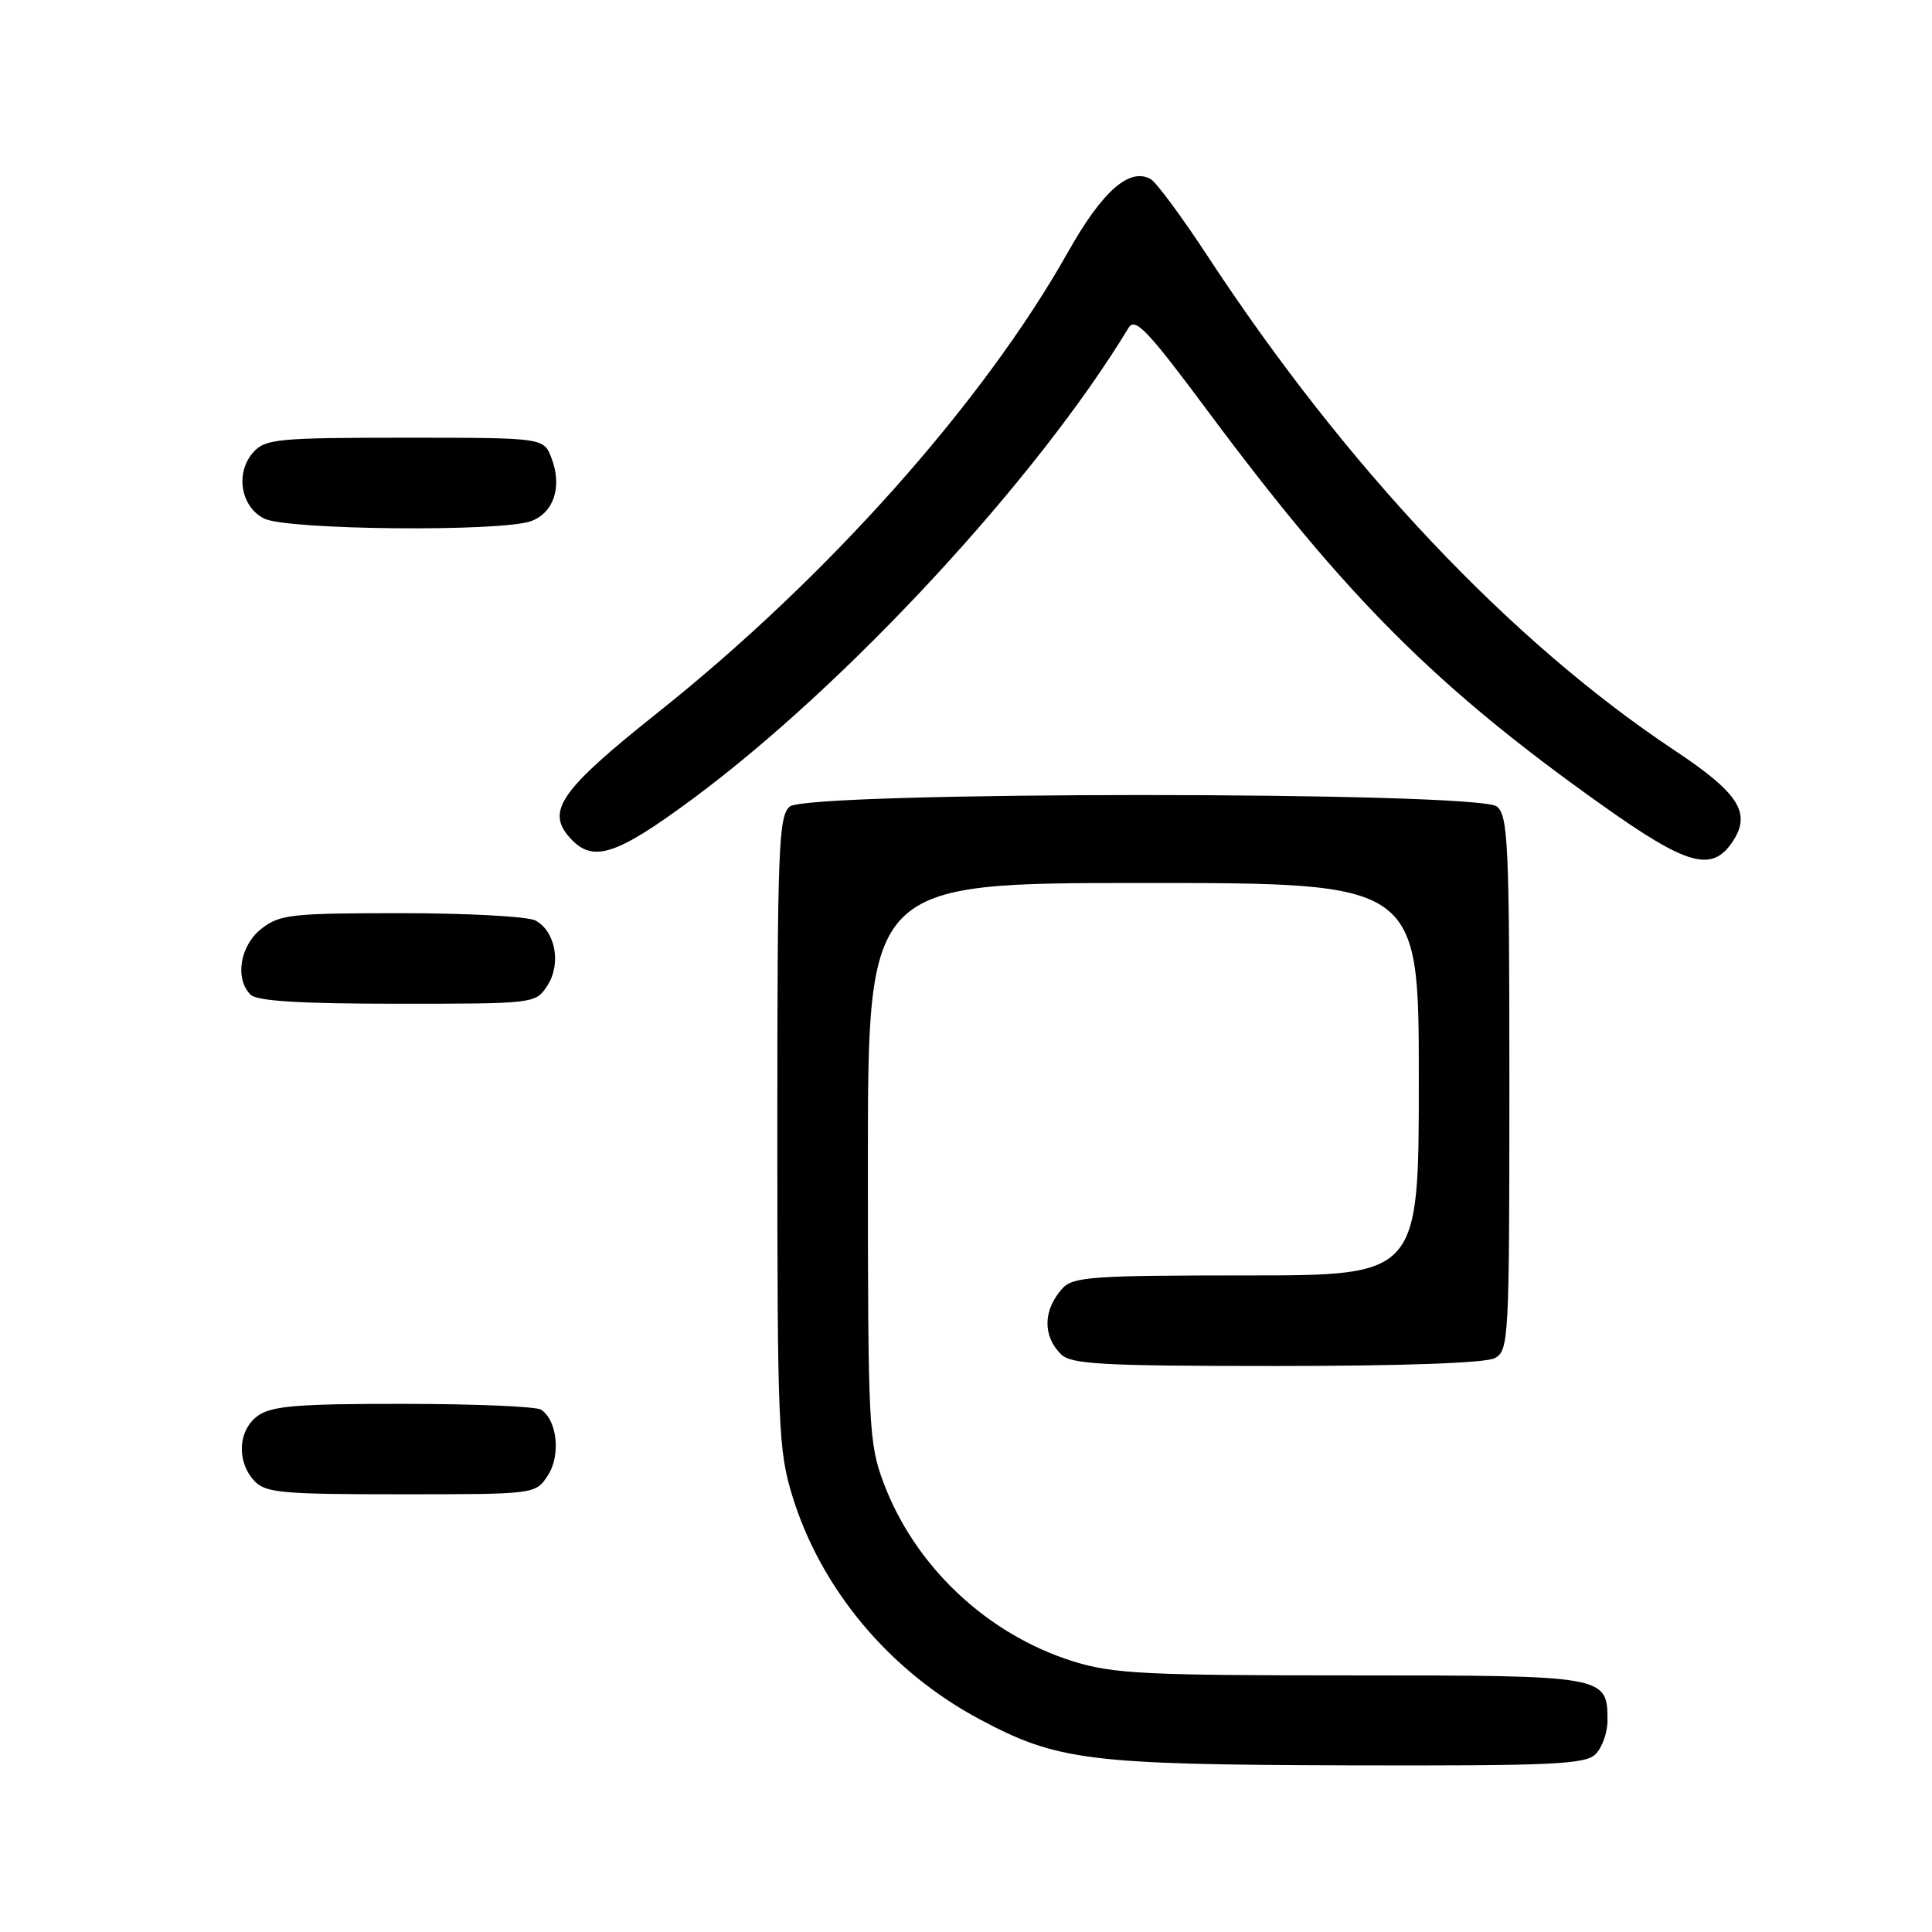 <?xml version="1.0" encoding="UTF-8" standalone="no"?>
<!DOCTYPE svg PUBLIC "-//W3C//DTD SVG 1.1//EN" "http://www.w3.org/Graphics/SVG/1.1/DTD/svg11.dtd" >
<svg xmlns="http://www.w3.org/2000/svg" xmlns:xlink="http://www.w3.org/1999/xlink" version="1.1" viewBox="0 0 256 256">
 <g >
 <path fill="currentColor"
d=" M 211.43 232.43 C 212.29 231.56 213.00 229.57 213.00 228.00 C 213.00 222.02 212.88 222.00 179.02 222.00 C 151.83 222.00 147.47 221.78 142.24 220.15 C 130.83 216.60 121.22 207.56 117.07 196.46 C 115.11 191.23 115.00 188.91 115.00 153.96 C 115.00 117.00 115.00 117.00 151.50 117.00 C 188.00 117.00 188.00 117.00 188.00 143.00 C 188.00 169.00 188.00 169.00 165.15 169.00 C 144.66 169.00 142.15 169.18 140.75 170.75 C 138.21 173.59 138.14 177.00 140.57 179.43 C 141.92 180.78 145.93 181.00 169.14 181.00 C 185.83 181.00 196.87 180.61 198.07 179.96 C 199.92 178.97 200.00 177.51 200.00 143.59 C 200.00 111.93 199.83 108.10 198.35 106.87 C 195.90 104.84 107.10 104.84 104.65 106.87 C 103.16 108.11 103.00 112.38 103.00 150.02 C 103.00 189.03 103.13 192.22 105.01 198.29 C 108.82 210.64 117.95 221.50 129.84 227.83 C 140.11 233.31 144.27 233.82 178.68 233.92 C 205.76 233.99 210.06 233.79 211.43 232.43 Z  M 72.59 195.51 C 74.33 192.85 73.84 188.15 71.67 186.78 C 71.03 186.37 62.84 186.02 53.47 186.02 C 39.66 186.00 36.03 186.29 34.22 187.56 C 31.57 189.42 31.29 193.56 33.65 196.17 C 35.14 197.81 37.14 198.00 53.13 198.00 C 70.95 198.00 70.95 198.00 72.59 195.51 Z  M 72.52 130.61 C 74.40 127.74 73.61 123.40 70.95 121.97 C 69.95 121.44 61.96 121.00 53.20 121.00 C 38.60 121.00 37.05 121.17 34.63 123.07 C 31.80 125.30 31.08 129.68 33.20 131.80 C 34.05 132.65 39.79 133.00 52.68 133.00 C 70.85 133.00 70.96 132.99 72.52 130.61 Z  M 229.62 111.46 C 232.08 107.70 230.39 105.07 221.83 99.39 C 200.17 84.99 178.38 61.93 160.06 34.00 C 156.63 28.77 153.22 24.16 152.48 23.74 C 149.67 22.14 146.07 25.31 141.52 33.39 C 130.30 53.32 109.67 76.49 87.21 94.38 C 74.23 104.71 72.30 107.47 75.54 111.04 C 78.55 114.37 81.60 113.39 91.82 105.83 C 112.22 90.71 137.37 63.53 149.54 43.44 C 150.41 42.00 152.06 43.74 160.15 54.62 C 178.47 79.24 190.38 91.13 212.33 106.72 C 223.63 114.75 226.88 115.64 229.62 111.46 Z  M 70.41 69.04 C 73.41 67.89 74.51 64.48 73.08 60.71 C 72.05 58.00 72.05 58.00 53.68 58.00 C 36.86 58.00 35.16 58.16 33.58 59.91 C 31.14 62.61 31.87 67.14 35.00 68.71 C 38.03 70.24 66.56 70.50 70.41 69.04 Z "/>
</g>
</svg>